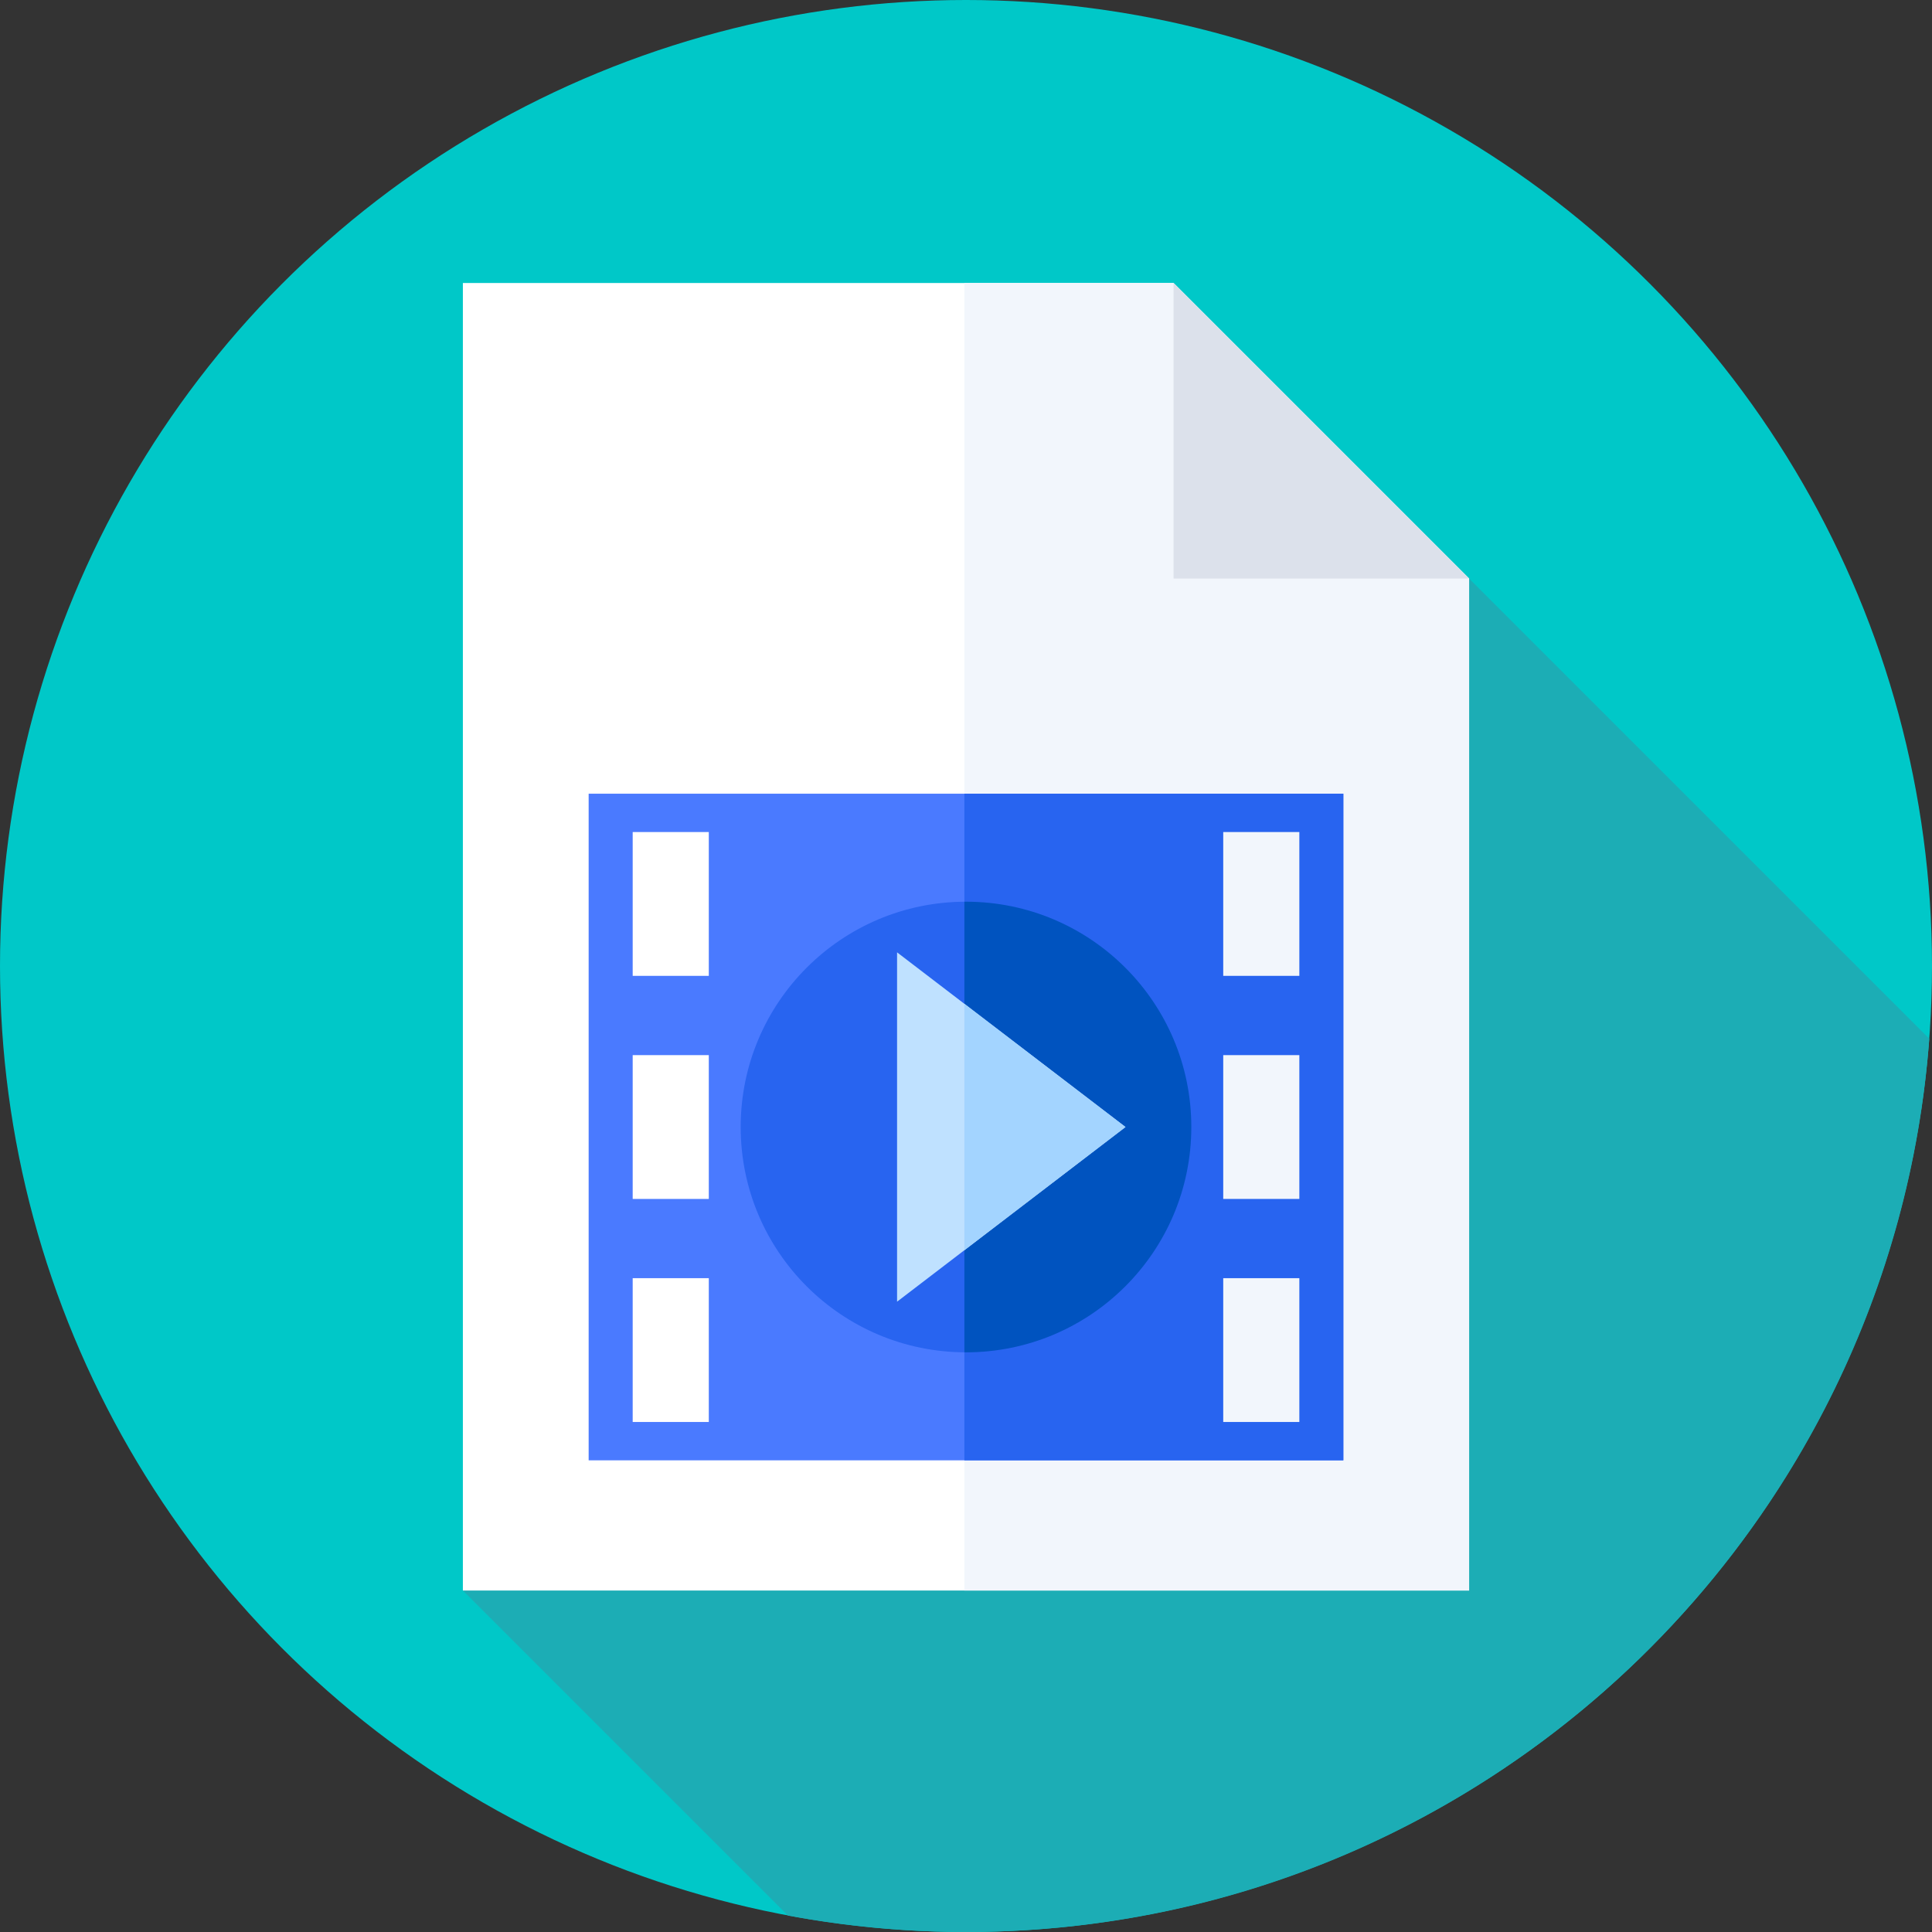 <?xml version="1.0" encoding="iso-8859-1"?>
<!-- Generator: Adobe Illustrator 21.0.0, SVG Export Plug-In . SVG Version: 6.00 Build 0)  -->
<svg version="1.1" id="Capa_1" xmlns="http://www.w3.org/2000/svg" xmlns:xlink="http://www.w3.org/1999/xlink" x="0px" y="0px"
	 viewBox="0 0 512 512" style="enable-background:new 0 0 512 512;" xml:space="preserve">
<rect x="0" y="0" width="512" height="512" fill="#333333" stroke="none"/>
<circle style="fill:#00C8C8;" cx="256" cy="256" r="256"/>
<path style="fill:#1CADB5;" d="M511.28,275.28L389.333,153.333L122.667,421.5l86.142,86.142C224.106,510.493,239.876,512,256,512
	C390.899,512,501.422,407.659,511.28,275.28z"/>
<polygon style="fill:#FFFFFF;" points="311,75 122.667,75 122.667,421.5 389.333,421.5 389.333,153.333 "/>
<polygon style="fill:#F2F6FC;" points="389.333,153.333 311,75 255.571,75 255.571,421.5 389.333,421.5 "/>
<polygon style="fill:#DCE1EB;" points="311,153.333 389.333,153.333 311,75 "/>
<rect x="156" y="210.34" style="fill:#4A7AFF;" width="200" height="176.66"/>
<rect x="255.57" y="210.34" style="fill:#2864F0;" width="100.43" height="176.66"/>
<g>
	<rect x="167.67" y="220.5" style="fill:#FFFFFF;" width="20.17" height="38.11"/>
	<rect x="167.67" y="279.62" style="fill:#FFFFFF;" width="20.17" height="38.11"/>
	<rect x="167.67" y="338.73" style="fill:#FFFFFF;" width="20.17" height="38.11"/>
</g>
<g>
	<rect x="324.17" y="220.5" style="fill:#F2F6FC;" width="20.17" height="38.11"/>
	<rect x="324.17" y="279.62" style="fill:#F2F6FC;" width="20.17" height="38.11"/>
	<rect x="324.17" y="338.73" style="fill:#F2F6FC;" width="20.17" height="38.11"/>
</g>
<circle style="fill:#2864F0;" cx="256" cy="298.67" r="59.71"/>
<path style="fill:#0053BF;" d="M256,238.961c-0.144,0-0.285,0.01-0.429,0.011V358.37c0.144,0.001,0.285,0.011,0.429,0.011
	c32.977,0,59.71-26.733,59.71-59.71S288.977,238.961,256,238.961z"/>
<polygon style="fill:#BFE1FF;" points="237.732,252.38 298.268,298.671 237.732,344.962 "/>
<polygon style="fill:#A3D4FF;" points="255.571,266.021 255.571,331.32 298.268,298.671 "/>
<g>
</g>
<g>
</g>
<g>
</g>
<g>
</g>
<g>
</g>
<g>
</g>
<g>
</g>
<g>
</g>
<g>
</g>
<g>
</g>
<g>
</g>
<g>
</g>
<g>
</g>
<g>
</g>
<g>
</g>
</svg>
